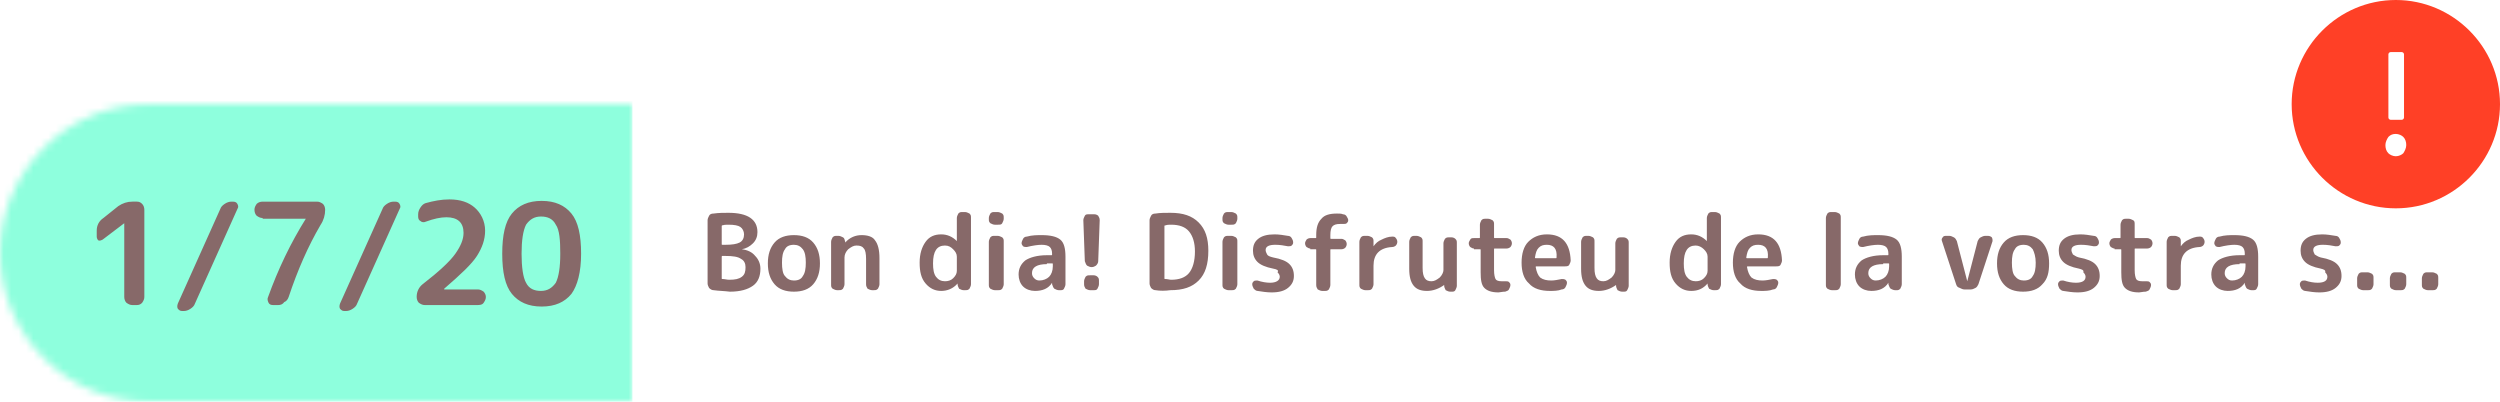 <?xml version="1.0" encoding="utf-8"?>
<!-- Generator: Adobe Illustrator 23.1.0, SVG Export Plug-In . SVG Version: 6.00 Build 0)  -->
<svg version="1.1" id="Capa_1" xmlns="http://www.w3.org/2000/svg" xmlns:xlink="http://www.w3.org/1999/xlink" x="0px" y="0px"
	 viewBox="0 0 336 54" style="enable-background:new 0 0 336 54;" xml:space="preserve">
<style type="text/css">
	.st0{fill:#FFFFFF;}
	.st1{fill:#FFFFFF;filter:url(#Adobe_OpacityMaskFilter);}
	.st2{mask:url(#mask0_1_);}
	.st3{fill:#8EFFDD;}
	.st4{fill:#876969;}
	.st5{fill:#FF4026;}
</style>
<path class="st0" d="M20,14h296c11,0,20,9,20,20l0,0c0,11-9,20-20,20H20C9,54,0,45,0,34l0,0C0,23,9,14,20,14z"/>
<defs>
	<filter id="Adobe_OpacityMaskFilter" filterUnits="userSpaceOnUse" x="0" y="-2" width="85" height="56">
		<feColorMatrix  type="matrix" values="1 0 0 0 0  0 1 0 0 0  0 0 1 0 0  0 0 0 1 0"/>
	</filter>
</defs>
<mask maskUnits="userSpaceOnUse" x="0" y="-2" width="85" height="56" id="mask0_1_">
	<path class="st1" d="M20,14h296c11,0,20,9,20,20l0,0c0,11-9,20-20,20H20C9,54,0,45,0,34l0,0C0,23,9,14,20,14z"/>
</mask>
<g class="st2">
	<rect y="-2" class="st3" width="85" height="56"/>
</g>
<path class="st4" d="M13.8,32.2c-0.2,0.1-0.4,0.2-0.6,0.1C13.1,32.2,13,32,13,31.8v-0.8c0-0.7,0.3-1.3,0.9-1.7l2-1.6
	c0.6-0.4,1.2-0.6,1.9-0.6h0.6c0.3,0,0.5,0.1,0.7,0.3c0.2,0.2,0.3,0.5,0.3,0.8v11.7c0,0.3-0.1,0.5-0.3,0.8c-0.2,0.2-0.4,0.3-0.7,0.3
	h-0.6c-0.3,0-0.5-0.1-0.8-0.3c-0.2-0.2-0.3-0.5-0.3-0.8v-9.9l0,0l0,0L13.8,32.2z M24.5,41.8c-0.3,0-0.4-0.1-0.6-0.3
	c-0.1-0.2-0.1-0.4,0-0.7l5.7-12.7c0.1-0.3,0.3-0.5,0.6-0.7c0.3-0.2,0.6-0.3,0.9-0.3h0.2c0.3,0,0.5,0.1,0.6,0.3
	c0.1,0.2,0.2,0.4,0,0.7l-5.7,12.7c-0.1,0.3-0.3,0.5-0.6,0.7c-0.3,0.2-0.6,0.3-0.9,0.3H24.5z M35.3,29.3c-0.3,0-0.5-0.1-0.8-0.3
	c-0.2-0.2-0.3-0.5-0.3-0.8s0.1-0.5,0.3-0.8c0.2-0.2,0.5-0.3,0.8-0.3h7.3c0.3,0,0.5,0.1,0.8,0.3c0.2,0.2,0.3,0.5,0.3,0.8
	c0,0.7-0.2,1.4-0.6,2c-1.7,2.9-3.1,6.1-4.3,9.7c-0.1,0.3-0.3,0.6-0.6,0.7C38,40.9,37.7,41,37.4,41h-0.7c-0.3,0-0.5-0.1-0.6-0.3
	S35.9,40.2,36,40c1.4-3.9,3.1-7.4,5.1-10.6v0c0,0,0,0,0,0H35.3z M46.3,41.8c-0.3,0-0.4-0.1-0.6-0.3c-0.1-0.2-0.1-0.4,0-0.7l5.7-12.7
	c0.1-0.3,0.3-0.5,0.6-0.7c0.3-0.2,0.6-0.3,0.9-0.3h0.2c0.3,0,0.5,0.1,0.6,0.3c0.1,0.2,0.2,0.4,0,0.7l-5.7,12.7
	c-0.1,0.3-0.3,0.5-0.6,0.7c-0.3,0.2-0.6,0.3-0.9,0.3H46.3z M65.2,31c0,1.2-0.4,2.3-1.1,3.4c-0.7,1.1-2.2,2.5-4.4,4.4c0,0,0,0,0,0.1
	s0,0,0,0h4.5c0.3,0,0.5,0.1,0.8,0.3c0.2,0.2,0.3,0.5,0.3,0.7c0,0.3-0.1,0.5-0.3,0.8S64.4,41,64.1,41h-7c-0.3,0-0.5-0.1-0.8-0.3
	c-0.2-0.2-0.3-0.5-0.3-0.8c0-0.7,0.3-1.3,0.8-1.7c2.2-1.7,3.7-3.1,4.4-4.1c0.7-1,1.1-1.9,1.1-2.8c0-1.4-0.8-2.1-2.3-2.1
	c-0.8,0-1.7,0.2-2.8,0.6c-0.2,0.1-0.5,0.1-0.7-0.1c-0.2-0.1-0.3-0.3-0.3-0.6v-0.3c0-0.3,0.1-0.6,0.3-0.9c0.2-0.3,0.4-0.5,0.7-0.6
	c1.1-0.3,2.1-0.5,3.2-0.5c1.5,0,2.6,0.4,3.4,1.1S65.2,29.7,65.2,31z M74.7,30.2c-0.4-0.8-1.1-1.1-2-1.1c-0.9,0-1.5,0.4-2,1.1
	c-0.4,0.8-0.6,2.1-0.6,3.9s0.2,3.2,0.6,3.9c0.4,0.8,1.1,1.1,2,1.1c0.9,0,1.5-0.4,2-1.1c0.4-0.8,0.6-2.1,0.6-3.9S75.2,30.9,74.7,30.2
	z M76.8,39.5c-0.9,1.1-2.2,1.7-4,1.7c-1.8,0-3.1-0.6-4-1.7c-0.9-1.1-1.3-2.9-1.3-5.4s0.4-4.3,1.3-5.4c0.9-1.1,2.2-1.7,4-1.7
	c1.8,0,3.1,0.6,4,1.7c0.9,1.1,1.3,2.9,1.3,5.4S77.6,38.4,76.8,39.5z"/>
<path class="st4" d="M97,34.5v2.9c0,0.1,0,0.1,0.1,0.1c0.3,0,0.6,0.1,0.9,0.1c0.8,0,1.3-0.1,1.7-0.4c0.4-0.3,0.5-0.7,0.5-1.3
	c0-0.5-0.2-0.9-0.6-1.1c-0.4-0.3-1.1-0.4-2.1-0.4h-0.5C97.1,34.4,97,34.4,97,34.5z M97,30.4v2.4c0,0.1,0,0.1,0.1,0.1h0.4
	c0.9,0,1.5-0.1,1.9-0.3c0.4-0.2,0.6-0.6,0.6-1.1c0-0.4-0.2-0.8-0.5-1c-0.3-0.2-0.8-0.3-1.6-0.3c-0.3,0-0.6,0-0.8,0.1
	C97.1,30.2,97,30.3,97,30.4z M95.9,39c-0.2,0-0.4-0.1-0.6-0.3c-0.1-0.2-0.2-0.4-0.2-0.6v-8.5c0-0.2,0.1-0.4,0.2-0.6
	c0.1-0.2,0.3-0.3,0.6-0.3c0.7-0.1,1.4-0.1,2-0.1c2.6,0,3.9,0.9,3.9,2.6c0,0.6-0.2,1.1-0.6,1.5c-0.4,0.4-0.9,0.7-1.5,0.8c0,0,0,0,0,0
	c0,0,0,0,0,0c0.8,0.1,1.4,0.4,1.8,0.9c0.4,0.4,0.7,1,0.7,1.7c0,1-0.3,1.8-1,2.3s-1.7,0.8-3.1,0.8C97.3,39.1,96.6,39.1,95.9,39z
	 M107.9,33.5c-0.3-0.4-0.7-0.6-1.2-0.6c-0.6,0-1,0.2-1.2,0.6c-0.3,0.4-0.4,1-0.4,1.8s0.1,1.5,0.4,1.8c0.3,0.4,0.7,0.6,1.2,0.6
	c0.6,0,1-0.2,1.2-0.6c0.3-0.4,0.4-1,0.4-1.8S108.2,33.9,107.9,33.5z M109.3,38.2c-0.6,0.7-1.5,1-2.6,1c-1.1,0-2-0.3-2.6-1
	c-0.6-0.7-0.9-1.6-0.9-2.8s0.3-2.1,0.9-2.8c0.6-0.7,1.5-1,2.6-1c1.1,0,2,0.3,2.6,1c0.6,0.7,0.9,1.6,0.9,2.8S109.9,37.5,109.3,38.2z
	 M112.5,39c-0.2,0-0.4-0.1-0.6-0.2c-0.2-0.2-0.2-0.3-0.2-0.6v-5.7c0-0.2,0.1-0.4,0.2-0.6c0.2-0.2,0.3-0.2,0.6-0.2h0.2
	c0.2,0,0.4,0.1,0.6,0.2c0.2,0.1,0.2,0.3,0.3,0.6v0.1c0,0,0,0,0,0c0,0,0,0,0,0c0.6-0.7,1.4-1,2.2-1s1.5,0.2,1.8,0.7
	c0.4,0.5,0.6,1.3,0.6,2.4v3.5c0,0.2-0.1,0.4-0.2,0.6c-0.2,0.2-0.3,0.2-0.6,0.2h-0.2c-0.2,0-0.4-0.1-0.6-0.2
	c-0.1-0.2-0.2-0.3-0.2-0.6v-3.4c0-0.7-0.1-1.2-0.3-1.4c-0.2-0.3-0.5-0.4-1-0.4c-0.4,0-0.7,0.2-1.1,0.5c-0.3,0.3-0.5,0.7-0.5,1.1v3.6
	c0,0.2-0.1,0.4-0.2,0.6c-0.2,0.2-0.3,0.2-0.6,0.2H112.5z M127,33c-1.1,0-1.6,0.8-1.6,2.4c0,0.8,0.1,1.4,0.4,1.8
	c0.3,0.4,0.7,0.6,1.2,0.6c0.4,0,0.8-0.1,1.1-0.4s0.5-0.6,0.5-1v-1.9c0-0.4-0.2-0.7-0.5-1S127.5,33,127,33z M126.5,39.1
	c-0.8,0-1.5-0.3-2.1-1c-0.6-0.7-0.8-1.6-0.8-2.8c0-1.2,0.3-2.1,0.8-2.8c0.5-0.7,1.2-1,2.1-1c0.8,0,1.5,0.3,2.1,0.9c0,0,0,0,0,0
	c0,0,0,0,0,0v-3.1c0-0.2,0.1-0.4,0.2-0.6c0.2-0.2,0.3-0.2,0.6-0.2h0.3c0.2,0,0.4,0.1,0.6,0.2c0.2,0.2,0.2,0.3,0.2,0.6v8.9
	c0,0.2-0.1,0.4-0.2,0.6c-0.2,0.2-0.3,0.2-0.6,0.2h-0.2c-0.2,0-0.4-0.1-0.6-0.2c-0.1-0.2-0.2-0.4-0.2-0.6l0-0.1c0,0,0,0,0,0s0,0,0,0
	C128.1,38.8,127.3,39.1,126.5,39.1z M133.7,39c-0.2,0-0.4-0.1-0.6-0.2c-0.2-0.2-0.2-0.3-0.2-0.6v-5.7c0-0.2,0.1-0.4,0.2-0.6
	c0.2-0.2,0.3-0.2,0.6-0.2h0.4c0.2,0,0.4,0.1,0.6,0.2c0.2,0.2,0.2,0.3,0.2,0.6v5.7c0,0.2-0.1,0.4-0.2,0.6c-0.2,0.2-0.3,0.2-0.6,0.2
	H133.7z M133.7,30.2c-0.2,0-0.4-0.1-0.6-0.2c-0.2-0.2-0.2-0.3-0.2-0.6v-0.1c0-0.2,0.1-0.4,0.2-0.6c0.2-0.2,0.3-0.2,0.6-0.2h0.4
	c0.2,0,0.4,0.1,0.6,0.2c0.2,0.2,0.2,0.3,0.2,0.6v0.1c0,0.2-0.1,0.4-0.2,0.6s-0.3,0.2-0.6,0.2H133.7z M140.7,35.5c-1.3,0-2,0.4-2,1.2
	c0,0.3,0.1,0.5,0.3,0.7c0.2,0.2,0.4,0.3,0.7,0.3c0.5,0,1-0.2,1.3-0.5c0.3-0.3,0.5-0.8,0.5-1.4v-0.3c0-0.1,0-0.1-0.1-0.1H140.7z
	 M139.1,39.1c-0.6,0-1.2-0.2-1.6-0.6c-0.4-0.4-0.6-1-0.6-1.6c0-0.8,0.3-1.4,0.9-1.9c0.6-0.4,1.6-0.7,2.9-0.7h0.6
	c0.1,0,0.1,0,0.1-0.1v-0.1c0-0.4-0.1-0.7-0.3-0.9c-0.2-0.2-0.6-0.3-1.1-0.3c-0.5,0-1.2,0.1-2,0.3c-0.2,0-0.3,0-0.5-0.1
	c-0.1-0.1-0.2-0.3-0.2-0.4c0-0.2,0.1-0.4,0.2-0.6c0.1-0.2,0.3-0.3,0.5-0.3c0.7-0.2,1.4-0.2,2-0.2c1.2,0,2,0.2,2.5,0.6
	s0.7,1.2,0.7,2.3v3.7c0,0.2-0.1,0.4-0.2,0.6c-0.1,0.2-0.3,0.2-0.5,0.2h-0.2c-0.2,0-0.4-0.1-0.6-0.2c-0.2-0.2-0.2-0.4-0.3-0.6V38
	c0,0,0,0,0,0c0,0,0,0,0,0C140.9,38.8,140.1,39.1,139.1,39.1z M146.7,35.9c-0.2,0-0.4-0.1-0.6-0.2c-0.2-0.2-0.2-0.4-0.3-0.6l-0.2-5.5
	c0-0.2,0.1-0.4,0.2-0.6c0.1-0.2,0.3-0.2,0.5-0.2h0.8c0.2,0,0.4,0.1,0.5,0.2c0.1,0.2,0.2,0.3,0.2,0.6l-0.2,5.5c0,0.2-0.1,0.4-0.3,0.6
	c-0.2,0.1-0.3,0.2-0.6,0.2H146.7z M147,37c0.2,0,0.4,0.1,0.5,0.2c0.2,0.2,0.2,0.3,0.2,0.6v0.4c0,0.2-0.1,0.4-0.2,0.6
	c-0.1,0.2-0.3,0.2-0.5,0.2h-0.5c-0.2,0-0.4-0.1-0.6-0.2c-0.1-0.2-0.2-0.3-0.2-0.6v-0.4c0-0.2,0.1-0.4,0.2-0.6
	c0.2-0.2,0.3-0.2,0.6-0.2H147z M156.5,30.4v7c0,0.1,0,0.1,0.1,0.1c0.3,0,0.6,0.1,0.8,0.1c1.1,0,1.9-0.3,2.4-0.9
	c0.5-0.6,0.8-1.6,0.8-2.9c0-1.2-0.3-2.1-0.8-2.7c-0.5-0.6-1.3-0.9-2.4-0.9c-0.3,0-0.5,0-0.8,0.1C156.5,30.3,156.5,30.3,156.5,30.4z
	 M155.3,39c-0.2,0-0.4-0.1-0.6-0.3c-0.1-0.2-0.2-0.4-0.2-0.6v-8.5c0-0.2,0.1-0.4,0.2-0.6c0.1-0.2,0.3-0.3,0.6-0.3
	c0.6-0.1,1.3-0.1,2-0.1c1.7,0,2.9,0.4,3.8,1.3c0.9,0.9,1.3,2.1,1.3,3.8c0,1.8-0.4,3.1-1.3,4c-0.9,0.9-2.1,1.3-3.8,1.3
	C156.6,39.1,155.9,39.1,155.3,39z M165.1,39c-0.2,0-0.4-0.1-0.6-0.2c-0.2-0.2-0.2-0.3-0.2-0.6v-5.7c0-0.2,0.1-0.4,0.2-0.6
	c0.2-0.2,0.3-0.2,0.6-0.2h0.4c0.2,0,0.4,0.1,0.6,0.2c0.2,0.2,0.2,0.3,0.2,0.6v5.7c0,0.2-0.1,0.4-0.2,0.6c-0.2,0.2-0.3,0.2-0.6,0.2
	H165.1z M165.1,30.2c-0.2,0-0.4-0.1-0.6-0.2c-0.2-0.2-0.2-0.3-0.2-0.6v-0.1c0-0.2,0.1-0.4,0.2-0.6c0.2-0.2,0.3-0.2,0.6-0.2h0.4
	c0.2,0,0.4,0.1,0.6,0.2c0.2,0.2,0.2,0.3,0.2,0.6v0.1c0,0.2-0.1,0.4-0.2,0.6c-0.2,0.2-0.3,0.2-0.6,0.2H165.1z M171.1,36.1
	c-1-0.2-1.7-0.5-2.1-0.9c-0.4-0.4-0.6-0.9-0.6-1.5c0-0.7,0.2-1.2,0.7-1.6c0.5-0.4,1.2-0.6,2.2-0.6c0.6,0,1.2,0.1,1.8,0.2
	c0.2,0,0.4,0.1,0.5,0.3c0.1,0.2,0.2,0.3,0.2,0.6c0,0.2-0.1,0.3-0.2,0.4c-0.1,0.1-0.3,0.1-0.5,0.1c-0.5-0.1-1.1-0.2-1.7-0.2
	c-0.8,0-1.3,0.2-1.3,0.7c0,0.2,0.1,0.4,0.2,0.6s0.4,0.3,0.8,0.4c1.1,0.2,1.8,0.5,2.2,0.9c0.4,0.4,0.6,0.9,0.6,1.6
	c0,0.7-0.3,1.2-0.8,1.6c-0.5,0.4-1.2,0.6-2.2,0.6c-0.6,0-1.3-0.1-1.9-0.2c-0.2,0-0.4-0.2-0.5-0.3c-0.1-0.2-0.2-0.4-0.2-0.6
	c0-0.2,0.1-0.3,0.2-0.4c0.1-0.1,0.3-0.1,0.5-0.1c0.6,0.2,1.2,0.3,1.7,0.3c0.8,0,1.3-0.3,1.3-0.8c0-0.2-0.1-0.4-0.3-0.6
	C171.9,36.3,171.6,36.2,171.1,36.1z M176.1,33.4c-0.2,0-0.3-0.1-0.5-0.2c-0.1-0.1-0.2-0.3-0.2-0.5s0.1-0.3,0.2-0.5
	c0.1-0.1,0.3-0.2,0.5-0.2h0.7c0.1,0,0.1,0,0.1-0.1v-0.3c0-1,0.2-1.7,0.7-2.2c0.4-0.5,1.1-0.7,2.1-0.7c0.3,0,0.6,0,0.8,0.1
	c0.2,0,0.4,0.1,0.5,0.3c0.1,0.2,0.2,0.3,0.2,0.5c0,0.2-0.1,0.3-0.2,0.4c-0.1,0.1-0.3,0.1-0.5,0.1c-0.2,0-0.3,0-0.4,0
	c-0.5,0-0.8,0.1-1,0.3c-0.2,0.2-0.3,0.6-0.3,1.2v0.4c0,0.1,0,0.1,0.1,0.1h1.4c0.2,0,0.3,0.1,0.5,0.2c0.1,0.1,0.2,0.3,0.2,0.5
	s-0.1,0.4-0.2,0.5c-0.1,0.1-0.3,0.2-0.5,0.2h-1.4c-0.1,0-0.1,0-0.1,0.1v4.7c0,0.2-0.1,0.4-0.2,0.6c-0.2,0.2-0.3,0.2-0.6,0.2h-0.3
	c-0.2,0-0.4-0.1-0.6-0.2c-0.1-0.2-0.2-0.3-0.2-0.6v-4.7c0-0.1,0-0.1-0.1-0.1H176.1z M183.5,39c-0.2,0-0.4-0.1-0.6-0.2
	c-0.2-0.2-0.2-0.3-0.2-0.6v-5.7c0-0.2,0.1-0.4,0.2-0.6c0.2-0.2,0.3-0.2,0.6-0.2h0.3c0.2,0,0.4,0.1,0.6,0.2c0.2,0.2,0.2,0.3,0.2,0.6
	v0.6c0,0,0,0,0,0c0,0,0,0,0,0c0.3-0.4,0.6-0.7,1.1-0.9c0.4-0.2,0.9-0.4,1.4-0.4c0.2,0,0.4,0,0.5,0.2c0.1,0.1,0.2,0.3,0.2,0.5
	s-0.1,0.4-0.2,0.5s-0.3,0.2-0.5,0.2c-1.7,0.1-2.5,1-2.5,2.5v2.5c0,0.2-0.1,0.4-0.2,0.6c-0.2,0.2-0.3,0.2-0.6,0.2H183.5z M191.8,39.1
	c-0.8,0-1.4-0.2-1.8-0.7c-0.4-0.5-0.6-1.2-0.6-2.3v-3.6c0-0.2,0.1-0.4,0.2-0.6c0.2-0.2,0.3-0.2,0.6-0.2h0.2c0.2,0,0.4,0.1,0.6,0.2
	c0.2,0.2,0.2,0.3,0.2,0.6V36c0,0.7,0.1,1.1,0.3,1.4c0.2,0.3,0.5,0.4,0.9,0.4c0.4,0,0.7-0.2,1.1-0.5c0.3-0.3,0.5-0.7,0.5-1v-3.6
	c0-0.2,0.1-0.4,0.2-0.6c0.2-0.2,0.3-0.2,0.6-0.2h0.3c0.2,0,0.4,0.1,0.5,0.2c0.2,0.2,0.2,0.3,0.2,0.6v5.7c0,0.2-0.1,0.4-0.2,0.6
	c-0.1,0.2-0.3,0.2-0.5,0.2h-0.2c-0.2,0-0.4-0.1-0.6-0.2c-0.1-0.2-0.2-0.4-0.2-0.6l0-0.1c0,0,0,0,0,0c0,0,0,0,0,0
	C193.4,38.8,192.6,39.1,191.8,39.1z M198.1,33.4c-0.2,0-0.3-0.1-0.5-0.2c-0.1-0.1-0.2-0.3-0.2-0.5s0.1-0.3,0.2-0.5s0.3-0.2,0.5-0.2
	h0.7c0.1,0,0.1,0,0.1-0.1v-1.7c0-0.2,0.1-0.4,0.2-0.6c0.2-0.2,0.3-0.2,0.6-0.2h0.3c0.2,0,0.4,0.1,0.6,0.2c0.2,0.2,0.2,0.3,0.2,0.6
	v1.7c0,0.1,0,0.1,0.1,0.1h1.6c0.2,0,0.3,0.1,0.5,0.2c0.1,0.1,0.2,0.3,0.2,0.5s-0.1,0.4-0.2,0.5c-0.1,0.1-0.3,0.2-0.5,0.2h-1.6
	c-0.1,0-0.1,0-0.1,0.1v2.8c0,0.6,0.1,1,0.2,1.2s0.4,0.3,0.8,0.3c0.2,0,0.4,0,0.5,0c0.2,0,0.4,0,0.5,0.1s0.2,0.2,0.2,0.4
	c0,0.2-0.1,0.4-0.2,0.6c-0.1,0.2-0.3,0.2-0.5,0.3c-0.4,0-0.7,0.1-0.9,0.1c-0.9,0-1.5-0.2-1.9-0.6c-0.4-0.4-0.5-1.1-0.5-2.1v-3
	c0-0.1,0-0.1-0.1-0.1H198.1z M207.9,32.9c-0.5,0-0.8,0.1-1.1,0.4c-0.3,0.3-0.4,0.7-0.5,1.3c0,0.1,0,0.1,0.1,0.1h2.7
	c0.1,0,0.1,0,0.1-0.1C209.3,33.4,208.8,32.9,207.9,32.9z M208.3,39.1c-1.2,0-2.2-0.3-2.8-1c-0.7-0.6-1-1.6-1-2.8
	c0-1.2,0.3-2.2,0.9-2.8c0.6-0.6,1.4-1,2.5-1c2.1,0,3.1,1.2,3.2,3.5c0,0.2-0.1,0.4-0.2,0.6s-0.4,0.2-0.6,0.2h-3.8
	c-0.1,0-0.1,0-0.1,0.1c0.1,0.6,0.3,1.1,0.6,1.4c0.4,0.3,0.9,0.4,1.5,0.4c0.4,0,0.9-0.1,1.4-0.2c0.2,0,0.3,0,0.5,0.1
	c0.1,0.1,0.2,0.2,0.2,0.4c0,0.2-0.1,0.4-0.2,0.6c-0.1,0.2-0.3,0.3-0.5,0.3C209.4,39.1,208.8,39.1,208.3,39.1z M214.9,39.1
	c-0.8,0-1.4-0.2-1.8-0.7c-0.4-0.5-0.6-1.2-0.6-2.3v-3.6c0-0.2,0.1-0.4,0.2-0.6c0.2-0.2,0.3-0.2,0.6-0.2h0.2c0.2,0,0.4,0.1,0.6,0.2
	c0.2,0.2,0.2,0.3,0.2,0.6V36c0,0.7,0.1,1.1,0.3,1.4c0.2,0.3,0.5,0.4,0.9,0.4c0.4,0,0.7-0.2,1.1-0.5c0.3-0.3,0.5-0.7,0.5-1v-3.6
	c0-0.2,0.1-0.4,0.2-0.6c0.2-0.2,0.3-0.2,0.6-0.2h0.3c0.2,0,0.4,0.1,0.5,0.2c0.2,0.2,0.2,0.3,0.2,0.6v5.7c0,0.2-0.1,0.4-0.2,0.6
	c-0.1,0.2-0.3,0.2-0.5,0.2H218c-0.2,0-0.4-0.1-0.6-0.2c-0.1-0.2-0.2-0.4-0.2-0.6l0-0.1c0,0,0,0,0,0s0,0,0,0
	C216.5,38.8,215.7,39.1,214.9,39.1z M227.9,33c-1.1,0-1.6,0.8-1.6,2.4c0,0.8,0.1,1.4,0.4,1.8c0.3,0.4,0.7,0.6,1.2,0.6
	c0.4,0,0.8-0.1,1.1-0.4s0.5-0.6,0.5-1v-1.9c0-0.4-0.2-0.7-0.5-1S228.3,33,227.9,33z M227.3,39.1c-0.8,0-1.5-0.3-2.1-1
	c-0.6-0.7-0.8-1.6-0.8-2.8c0-1.2,0.3-2.1,0.8-2.8c0.5-0.7,1.2-1,2.1-1c0.8,0,1.5,0.3,2.1,0.9c0,0,0,0,0,0c0,0,0,0,0,0v-3.1
	c0-0.2,0.1-0.4,0.2-0.6c0.2-0.2,0.3-0.2,0.6-0.2h0.3c0.2,0,0.4,0.1,0.6,0.2c0.2,0.2,0.2,0.3,0.2,0.6v8.9c0,0.2-0.1,0.4-0.2,0.6
	c-0.2,0.2-0.3,0.2-0.6,0.2h-0.2c-0.2,0-0.4-0.1-0.6-0.2c-0.1-0.2-0.2-0.4-0.2-0.6l0-0.1c0,0,0,0,0,0s0,0,0,0
	C228.9,38.8,228.2,39.1,227.3,39.1z M236.3,32.9c-0.5,0-0.8,0.1-1.1,0.4c-0.3,0.3-0.4,0.7-0.5,1.3c0,0.1,0,0.1,0.1,0.1h2.7
	c0.1,0,0.1,0,0.1-0.1C237.7,33.4,237.2,32.9,236.3,32.9z M236.7,39.1c-1.2,0-2.2-0.3-2.8-1c-0.7-0.6-1-1.6-1-2.8
	c0-1.2,0.3-2.2,0.9-2.8c0.6-0.6,1.4-1,2.5-1c2.1,0,3.1,1.2,3.2,3.5c0,0.2-0.1,0.4-0.2,0.6s-0.4,0.2-0.6,0.2h-3.8
	c-0.1,0-0.1,0-0.1,0.1c0.1,0.6,0.3,1.1,0.6,1.4c0.4,0.3,0.9,0.4,1.5,0.4c0.4,0,0.9-0.1,1.4-0.2c0.2,0,0.3,0,0.5,0.1
	c0.1,0.1,0.2,0.2,0.2,0.4c0,0.2-0.1,0.4-0.2,0.6c-0.1,0.2-0.3,0.3-0.5,0.3C237.8,39.1,237.2,39.1,236.7,39.1z M246.2,39
	c-0.2,0-0.4-0.1-0.6-0.2c-0.2-0.2-0.2-0.3-0.2-0.6v-8.9c0-0.2,0.1-0.4,0.2-0.6c0.2-0.2,0.3-0.2,0.6-0.2h0.4c0.2,0,0.4,0.1,0.6,0.2
	c0.2,0.2,0.2,0.3,0.2,0.6v8.9c0,0.2-0.1,0.4-0.2,0.6c-0.2,0.2-0.3,0.2-0.6,0.2H246.2z M253.1,35.5c-1.3,0-2,0.4-2,1.2
	c0,0.3,0.1,0.5,0.3,0.7c0.2,0.2,0.4,0.3,0.7,0.3c0.5,0,1-0.2,1.3-0.5c0.3-0.3,0.5-0.8,0.5-1.4v-0.3c0-0.1,0-0.1-0.1-0.1H253.1z
	 M251.5,39.1c-0.6,0-1.2-0.2-1.6-0.6c-0.4-0.4-0.6-1-0.6-1.6c0-0.8,0.3-1.4,0.9-1.9c0.6-0.4,1.6-0.7,2.9-0.7h0.6
	c0.1,0,0.1,0,0.1-0.1v-0.1c0-0.4-0.1-0.7-0.3-0.9c-0.2-0.2-0.6-0.3-1.1-0.3c-0.5,0-1.2,0.1-2,0.3c-0.2,0-0.3,0-0.5-0.1
	c-0.1-0.1-0.2-0.3-0.2-0.4c0-0.2,0.1-0.4,0.2-0.6c0.1-0.2,0.3-0.3,0.5-0.3c0.7-0.2,1.4-0.2,2-0.2c1.2,0,2,0.2,2.5,0.6
	c0.5,0.4,0.7,1.2,0.7,2.3v3.7c0,0.2-0.1,0.4-0.2,0.6c-0.2,0.2-0.3,0.2-0.5,0.2h-0.2c-0.2,0-0.4-0.1-0.6-0.2
	c-0.2-0.2-0.2-0.4-0.3-0.6V38c0,0,0,0,0,0c0,0,0,0,0,0C253.3,38.8,252.5,39.1,251.5,39.1z M262.9,38.2l-1.9-5.8
	c-0.1-0.2,0-0.4,0.1-0.5c0.1-0.2,0.3-0.2,0.5-0.2h0.4c0.2,0,0.4,0.1,0.6,0.2c0.2,0.1,0.3,0.3,0.4,0.5l1.4,5.4c0,0,0,0,0,0
	c0,0,0,0,0,0l1.4-5.4c0.1-0.2,0.2-0.4,0.4-0.5c0.2-0.1,0.4-0.2,0.6-0.2h0.4c0.2,0,0.4,0.1,0.5,0.2c0.1,0.2,0.1,0.3,0.1,0.5l-1.9,5.8
	c-0.1,0.2-0.2,0.4-0.4,0.5c-0.2,0.1-0.4,0.2-0.6,0.2H264c-0.2,0-0.4-0.1-0.6-0.2C263.1,38.6,263,38.5,262.9,38.2z M273.2,33.5
	c-0.3-0.4-0.7-0.6-1.2-0.6c-0.6,0-1,0.2-1.2,0.6c-0.3,0.4-0.4,1-0.4,1.8s0.1,1.5,0.4,1.8c0.3,0.4,0.7,0.6,1.2,0.6
	c0.6,0,1-0.2,1.2-0.6c0.3-0.4,0.4-1,0.4-1.8S273.4,33.9,273.2,33.5z M274.5,38.2c-0.6,0.7-1.5,1-2.6,1c-1.1,0-2-0.3-2.6-1
	c-0.6-0.7-0.9-1.6-0.9-2.8s0.3-2.1,0.9-2.8c0.6-0.7,1.5-1,2.6-1c1.1,0,2,0.3,2.6,1c0.6,0.7,0.9,1.6,0.9,2.8S275.2,37.5,274.5,38.2z
	 M279.4,36.1c-1-0.2-1.7-0.5-2.1-0.9c-0.4-0.4-0.6-0.9-0.6-1.5c0-0.7,0.2-1.2,0.7-1.6c0.5-0.4,1.2-0.6,2.2-0.6
	c0.6,0,1.2,0.1,1.8,0.2c0.2,0,0.4,0.1,0.5,0.3c0.1,0.2,0.2,0.3,0.2,0.6c0,0.2-0.1,0.3-0.2,0.4c-0.1,0.1-0.3,0.1-0.5,0.1
	c-0.5-0.1-1.1-0.2-1.7-0.2c-0.8,0-1.3,0.2-1.3,0.7c0,0.2,0.1,0.4,0.2,0.6c0.2,0.1,0.4,0.3,0.8,0.4c1.1,0.2,1.8,0.5,2.2,0.9
	c0.4,0.4,0.6,0.9,0.6,1.6c0,0.7-0.3,1.2-0.8,1.6s-1.2,0.6-2.2,0.6c-0.6,0-1.3-0.1-1.9-0.2c-0.2,0-0.4-0.2-0.5-0.3
	c-0.1-0.2-0.2-0.4-0.2-0.6c0-0.2,0.1-0.3,0.2-0.4c0.1-0.1,0.3-0.1,0.5-0.1c0.6,0.2,1.2,0.3,1.7,0.3c0.9,0,1.3-0.3,1.3-0.8
	c0-0.2-0.1-0.4-0.3-0.6C280.1,36.3,279.8,36.2,279.4,36.1z M284.2,33.4c-0.2,0-0.3-0.1-0.5-0.2c-0.1-0.1-0.2-0.3-0.2-0.5
	s0.1-0.3,0.2-0.5c0.1-0.1,0.3-0.2,0.5-0.2h0.7c0.1,0,0.1,0,0.1-0.1v-1.7c0-0.2,0.1-0.4,0.2-0.6c0.2-0.2,0.3-0.2,0.6-0.2h0.3
	c0.2,0,0.4,0.1,0.6,0.2s0.2,0.3,0.2,0.6v1.7c0,0.1,0,0.1,0.1,0.1h1.6c0.2,0,0.3,0.1,0.5,0.2c0.1,0.1,0.2,0.3,0.2,0.5
	s-0.1,0.4-0.2,0.5c-0.1,0.1-0.3,0.2-0.5,0.2H287c-0.1,0-0.1,0-0.1,0.1v2.8c0,0.6,0.1,1,0.2,1.2c0.1,0.2,0.4,0.3,0.8,0.3
	c0.2,0,0.4,0,0.5,0c0.2,0,0.4,0,0.5,0.1c0.1,0.1,0.2,0.2,0.2,0.4c0,0.2-0.1,0.4-0.2,0.6c-0.1,0.2-0.3,0.2-0.5,0.3
	c-0.4,0-0.7,0.1-0.9,0.1c-0.9,0-1.5-0.2-1.9-0.6c-0.4-0.4-0.5-1.1-0.5-2.1v-3c0-0.1,0-0.1-0.1-0.1H284.2z M292,39
	c-0.2,0-0.4-0.1-0.6-0.2c-0.2-0.2-0.2-0.3-0.2-0.6v-5.7c0-0.2,0.1-0.4,0.2-0.6c0.2-0.2,0.3-0.2,0.6-0.2h0.3c0.2,0,0.4,0.1,0.6,0.2
	c0.2,0.2,0.2,0.3,0.2,0.6v0.6c0,0,0,0,0,0c0,0,0,0,0,0c0.3-0.4,0.6-0.7,1.1-0.9c0.4-0.2,0.9-0.4,1.4-0.4c0.2,0,0.4,0,0.5,0.2
	c0.1,0.1,0.2,0.3,0.2,0.5s-0.1,0.4-0.2,0.5c-0.1,0.1-0.3,0.2-0.5,0.2c-1.7,0.1-2.5,1-2.5,2.5v2.5c0,0.2-0.1,0.4-0.2,0.6
	c-0.2,0.2-0.3,0.2-0.6,0.2H292z M301,35.5c-1.3,0-2,0.4-2,1.2c0,0.3,0.1,0.5,0.3,0.7c0.2,0.2,0.4,0.3,0.7,0.3c0.5,0,1-0.2,1.3-0.5
	c0.3-0.3,0.5-0.8,0.5-1.4v-0.3c0-0.1,0-0.1-0.1-0.1H301z M299.4,39.1c-0.6,0-1.2-0.2-1.6-0.6c-0.4-0.4-0.6-1-0.6-1.6
	c0-0.8,0.3-1.4,0.9-1.9c0.6-0.4,1.6-0.7,2.9-0.7h0.6c0.1,0,0.1,0,0.1-0.1v-0.1c0-0.4-0.1-0.7-0.3-0.9c-0.2-0.2-0.6-0.3-1.1-0.3
	c-0.5,0-1.2,0.1-2,0.3c-0.2,0-0.3,0-0.5-0.1c-0.1-0.1-0.2-0.3-0.2-0.4c0-0.2,0.1-0.4,0.2-0.6c0.1-0.2,0.3-0.3,0.5-0.3
	c0.7-0.2,1.4-0.2,2-0.2c1.2,0,2,0.2,2.5,0.6c0.5,0.4,0.7,1.2,0.7,2.3v3.7c0,0.2-0.1,0.4-0.2,0.6c-0.1,0.2-0.3,0.2-0.5,0.2h-0.2
	c-0.2,0-0.4-0.1-0.6-0.2c-0.2-0.2-0.2-0.4-0.3-0.6V38c0,0,0,0,0,0c0,0,0,0,0,0C301.2,38.8,300.4,39.1,299.4,39.1z M311.9,36.1
	c-1-0.2-1.7-0.5-2.1-0.9c-0.4-0.4-0.6-0.9-0.6-1.5c0-0.7,0.2-1.2,0.7-1.6c0.5-0.4,1.2-0.6,2.2-0.6c0.6,0,1.2,0.1,1.8,0.2
	c0.2,0,0.4,0.1,0.5,0.3c0.1,0.2,0.2,0.3,0.2,0.6c0,0.2-0.1,0.3-0.2,0.4c-0.1,0.1-0.3,0.1-0.5,0.1c-0.5-0.1-1.1-0.2-1.7-0.2
	c-0.8,0-1.3,0.2-1.3,0.7c0,0.2,0.1,0.4,0.2,0.6c0.2,0.1,0.4,0.3,0.8,0.4c1.1,0.2,1.8,0.5,2.2,0.9c0.4,0.4,0.6,0.9,0.6,1.6
	c0,0.7-0.3,1.2-0.8,1.6c-0.5,0.4-1.2,0.6-2.2,0.6c-0.6,0-1.3-0.1-1.9-0.2c-0.2,0-0.4-0.2-0.5-0.3c-0.1-0.2-0.2-0.4-0.2-0.6
	c0-0.2,0.1-0.3,0.2-0.4c0.1-0.1,0.3-0.1,0.5-0.1c0.6,0.2,1.2,0.3,1.7,0.3c0.9,0,1.3-0.3,1.3-0.8c0-0.2-0.1-0.4-0.3-0.6
	C312.6,36.3,312.3,36.2,311.9,36.1z M317.6,39c-0.2,0-0.4-0.1-0.6-0.2c-0.2-0.2-0.2-0.3-0.2-0.6v-0.8c0-0.2,0.1-0.4,0.2-0.6
	c0.2-0.2,0.3-0.2,0.6-0.2h0.6c0.2,0,0.4,0.1,0.6,0.2c0.2,0.2,0.2,0.3,0.2,0.6v0.8c0,0.2-0.1,0.4-0.2,0.6c-0.2,0.2-0.3,0.2-0.6,0.2
	H317.6z M322,39c-0.2,0-0.4-0.1-0.6-0.2c-0.2-0.2-0.2-0.3-0.2-0.6v-0.8c0-0.2,0.1-0.4,0.2-0.6c0.2-0.2,0.3-0.2,0.6-0.2h0.6
	c0.2,0,0.4,0.1,0.6,0.2c0.2,0.2,0.2,0.3,0.2,0.6v0.8c0,0.2-0.1,0.4-0.2,0.6c-0.2,0.2-0.3,0.2-0.6,0.2H322z M326.3,39
	c-0.2,0-0.4-0.1-0.6-0.2c-0.2-0.2-0.2-0.3-0.2-0.6v-0.8c0-0.2,0.1-0.4,0.2-0.6c0.2-0.2,0.3-0.2,0.6-0.2h0.6c0.2,0,0.4,0.1,0.6,0.2
	c0.2,0.2,0.2,0.3,0.2,0.6v0.8c0,0.2-0.1,0.4-0.2,0.6c-0.2,0.2-0.3,0.2-0.6,0.2H326.3z"/>
<path class="st5" d="M322,0c-7.7,0-14,6.3-14,14s6.3,14,14,14s14-6.3,14-14S329.7,0,322,0z M321,7.3c0-0.1,0.1-0.3,0.3-0.3h1.5
	c0.1,0,0.3,0.1,0.3,0.3v8.5c0,0.1-0.1,0.3-0.3,0.3h-1.5c-0.1,0-0.3-0.1-0.3-0.3V7.3z M322,21c-0.4,0-0.8-0.2-1-0.4
	c-0.3-0.3-0.4-0.7-0.4-1.1s0.2-0.8,0.4-1.1c0.3-0.3,0.6-0.4,1-0.4c0.4,0,0.8,0.2,1,0.4c0.3,0.3,0.4,0.7,0.4,1.1s-0.2,0.8-0.4,1.1
	C322.8,20.8,322.4,21,322,21z"/>
</svg>
